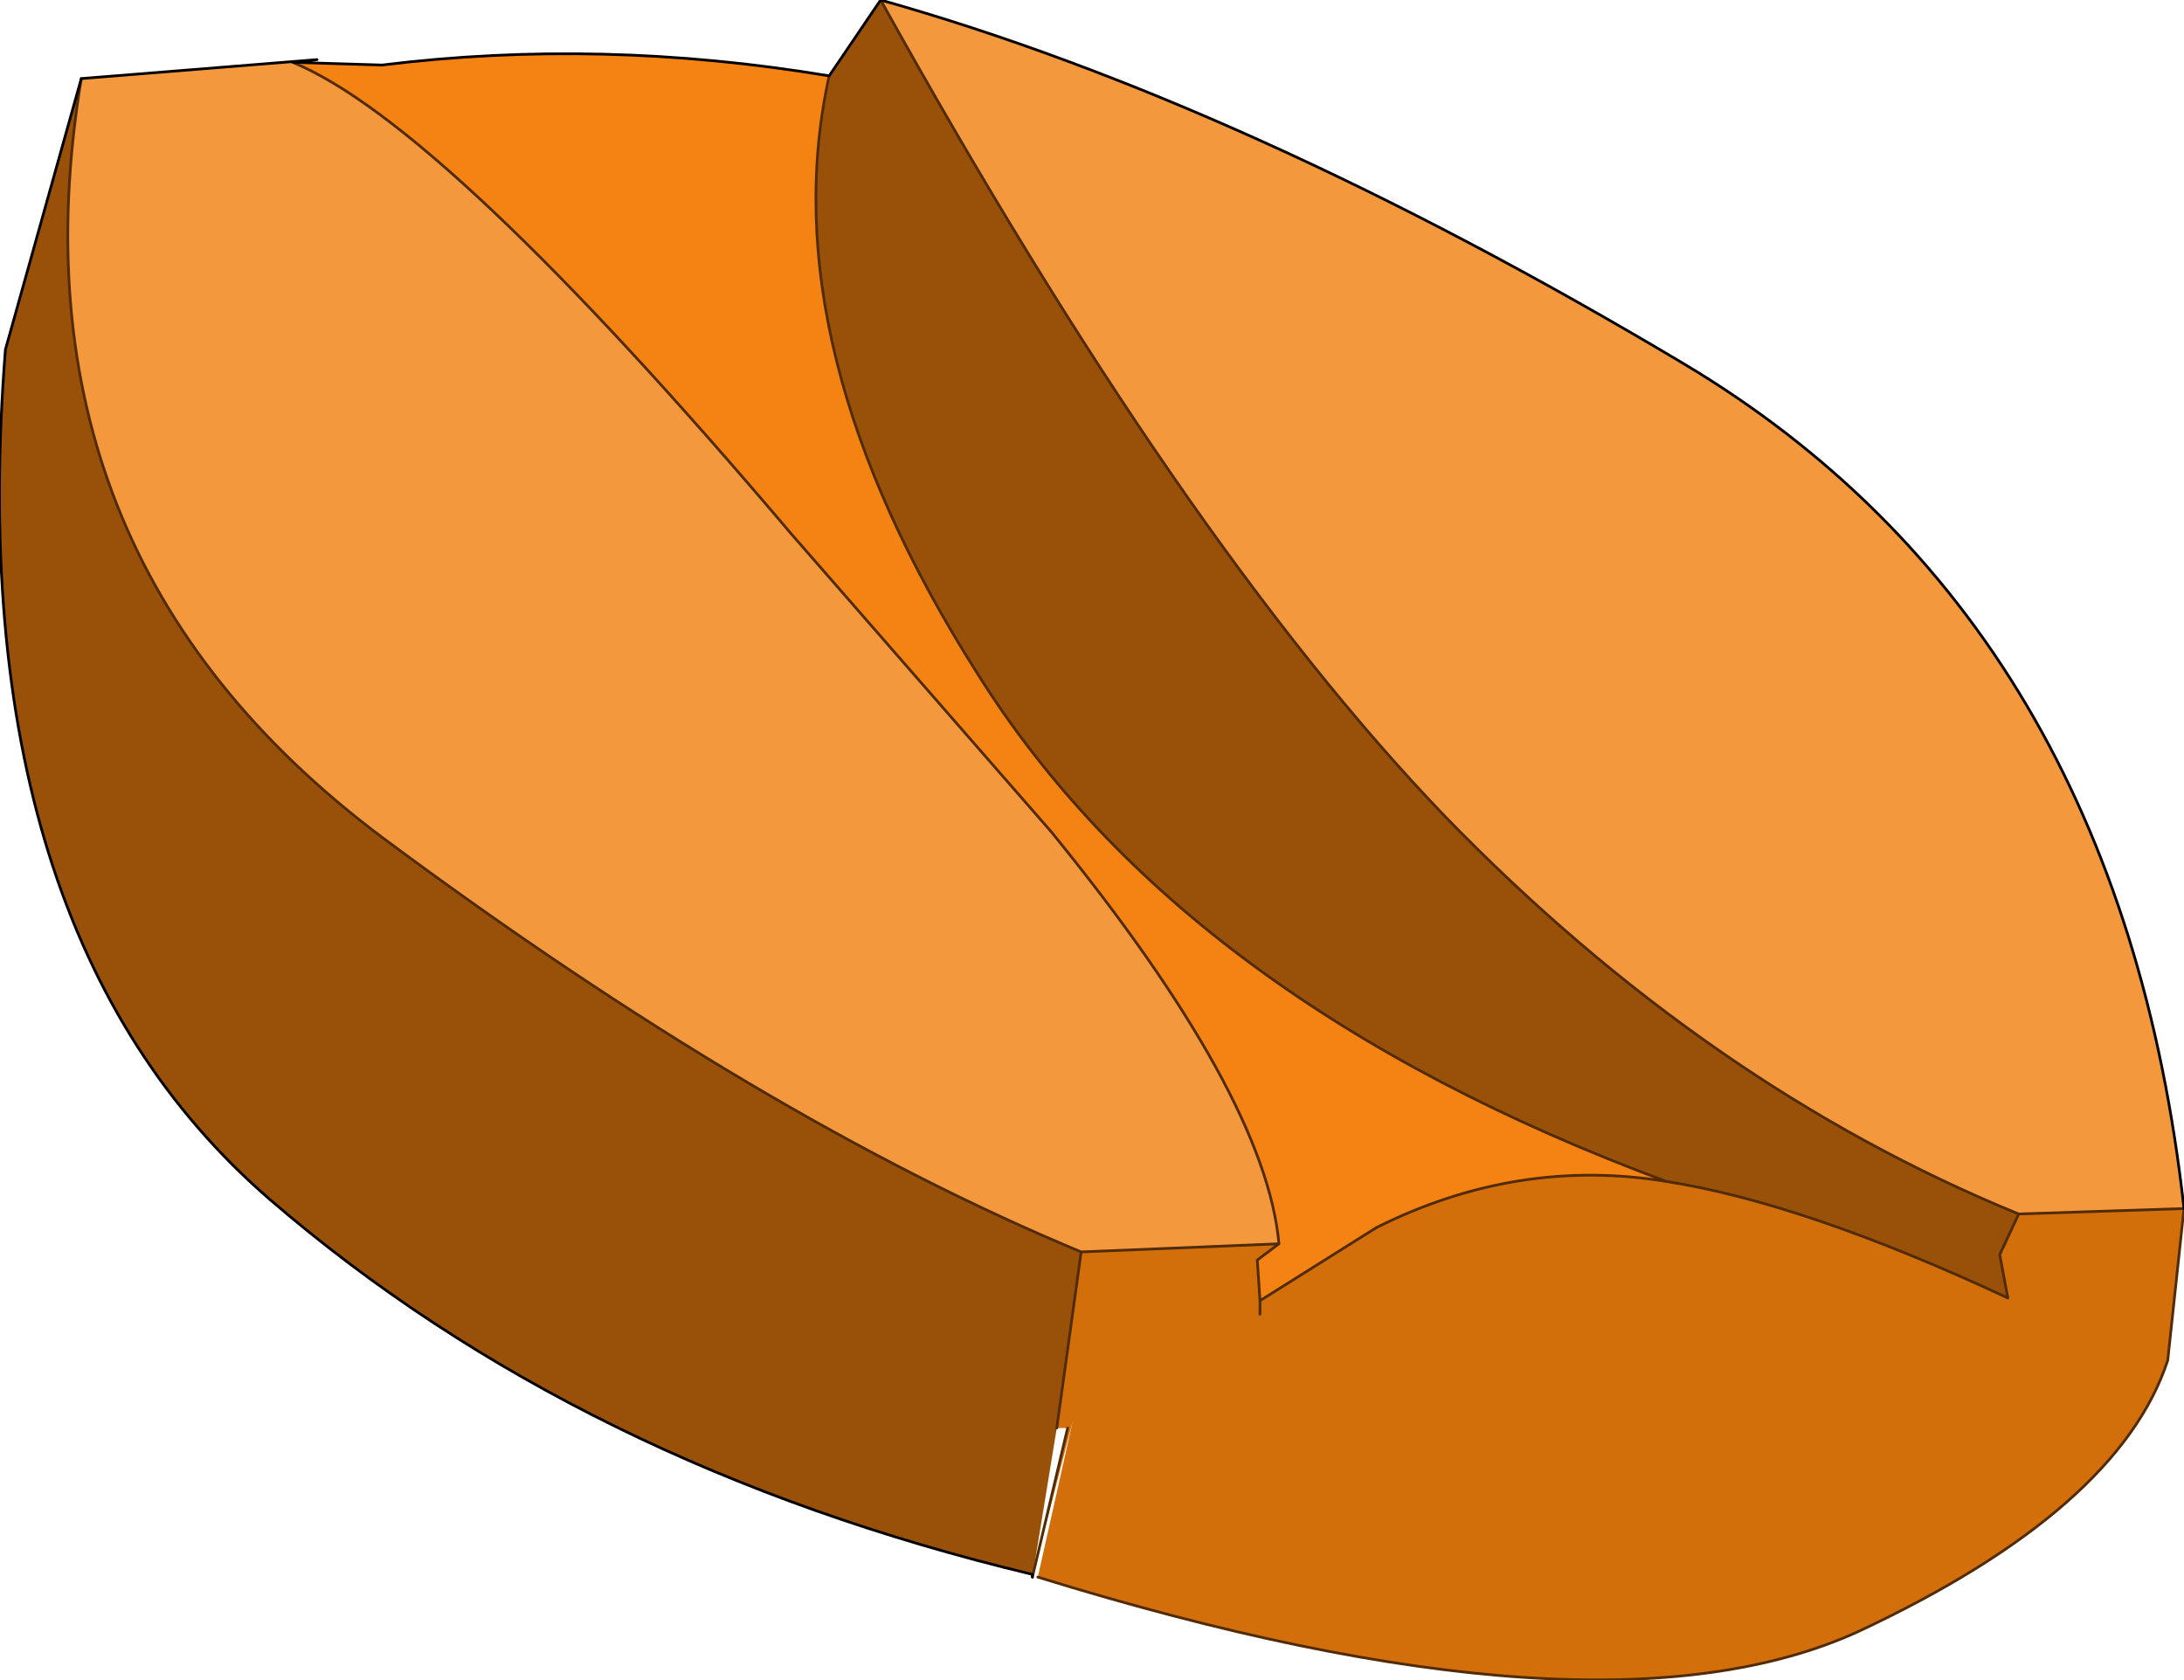 <?xml version="1.0" encoding="UTF-8" standalone="no"?>
<svg xmlns:ffdec="https://www.free-decompiler.com/flash" xmlns:xlink="http://www.w3.org/1999/xlink" ffdec:objectType="shape" height="31.0px" width="40.3px" xmlns="http://www.w3.org/2000/svg">
  <g transform="matrix(1.0, 0.0, 0.0, 1.0, 24.55, 41.45)">
    <path d="M6.2 -19.65 Q8.75 -19.25 12.5 -17.5 L12.35 -18.3 12.7 -19.05 15.75 -19.15 15.45 -16.35 Q14.55 -13.6 9.75 -11.35 4.95 -9.15 -5.4 -12.35 L-4.75 -15.25 -5.5 -12.35 -4.85 -15.1 -5.05 -15.1 -4.6 -18.35 -0.95 -18.5 -1.35 -18.2 -1.3 -17.45 0.85 -18.8 Q3.45 -20.1 6.2 -19.65 M-1.3 -17.2 L-1.3 -17.45 -1.3 -17.2" fill="#d26f0b" fill-rule="evenodd" stroke="none"/>
    <path d="M12.7 -19.05 L12.35 -18.3 12.5 -17.5 Q8.75 -19.25 6.2 -19.65 -2.7 -22.95 -6.5 -29.0 -10.35 -35.05 -9.25 -40.05 L-8.3 -41.45 Q-2.75 -31.45 2.1 -26.4 6.95 -21.4 12.7 -19.05 M-5.5 -12.35 L-5.5 -12.4 Q-13.85 -14.4 -19.55 -19.3 -25.3 -24.25 -24.45 -35.0 L-23.05 -40.0 Q-24.5 -31.25 -17.5 -26.0 -10.5 -20.8 -4.6 -18.35 L-5.05 -15.1 -5.5 -12.35" fill="#995109" fill-rule="evenodd" stroke="none"/>
    <path d="M6.2 -19.65 Q3.45 -20.1 0.85 -18.8 L-1.3 -17.45 -1.35 -18.2 -0.95 -18.5 Q-1.2 -21.25 -5.15 -26.1 L-9.95 -31.6 Q-16.35 -39.15 -19.15 -40.3 L-17.5 -40.25 Q-13.45 -40.75 -9.25 -40.05 -10.35 -35.05 -6.5 -29.0 -2.7 -22.95 6.2 -19.65" fill="#f48313" fill-rule="evenodd" stroke="none"/>
    <path d="M15.75 -19.15 L12.7 -19.05 Q6.95 -21.4 2.1 -26.4 -2.75 -31.45 -8.3 -41.45 -1.55 -39.55 6.5 -34.75 14.55 -29.95 15.75 -19.15 M-23.05 -40.0 L-18.7 -40.35 -19.15 -40.3 Q-16.35 -39.15 -9.95 -31.6 L-5.15 -26.1 Q-1.2 -21.25 -0.95 -18.5 L-4.6 -18.35 Q-10.5 -20.8 -17.5 -26.0 -24.5 -31.25 -23.05 -40.0" fill="#f4983e" fill-rule="evenodd" stroke="none"/>
    <path d="M12.7 -19.05 L12.35 -18.3 12.5 -17.5 Q8.75 -19.25 6.2 -19.65 3.45 -20.1 0.85 -18.8 L-1.3 -17.45 -1.3 -17.2 M12.7 -19.05 L15.75 -19.15 15.45 -16.35 Q14.55 -13.6 9.75 -11.35 4.95 -9.15 -5.4 -12.35 M-8.3 -41.45 Q-2.75 -31.45 2.1 -26.4 6.95 -21.4 12.7 -19.05 M6.2 -19.65 Q-2.7 -22.95 -6.5 -29.0 -10.35 -35.05 -9.25 -40.05 M-0.95 -18.5 Q-1.2 -21.25 -5.15 -26.1 L-9.95 -31.6 Q-16.35 -39.15 -19.15 -40.3 M-5.5 -12.35 L-4.85 -15.1 M-0.95 -18.5 L-1.35 -18.2 -1.3 -17.45 M-4.6 -18.35 L-0.95 -18.5 M-5.05 -15.1 L-4.6 -18.35 Q-10.5 -20.8 -17.5 -26.0 -24.5 -31.25 -23.05 -40.0" fill="none" stroke="#502b05" stroke-linecap="round" stroke-linejoin="round" stroke-width="0.05"/>
    <path d="M15.75 -19.15 Q14.55 -29.95 6.5 -34.75 -1.55 -39.55 -8.3 -41.45 L-9.25 -40.05 Q-13.45 -40.75 -17.5 -40.25 L-19.15 -40.3 -18.7 -40.35 -23.05 -40.0 -24.45 -35.0 Q-25.3 -24.25 -19.55 -19.3 -13.85 -14.4 -5.5 -12.4 L-5.5 -12.35" fill="none" stroke="#000000" stroke-linecap="round" stroke-linejoin="round" stroke-width="0.05"/>
  </g>
</svg>
